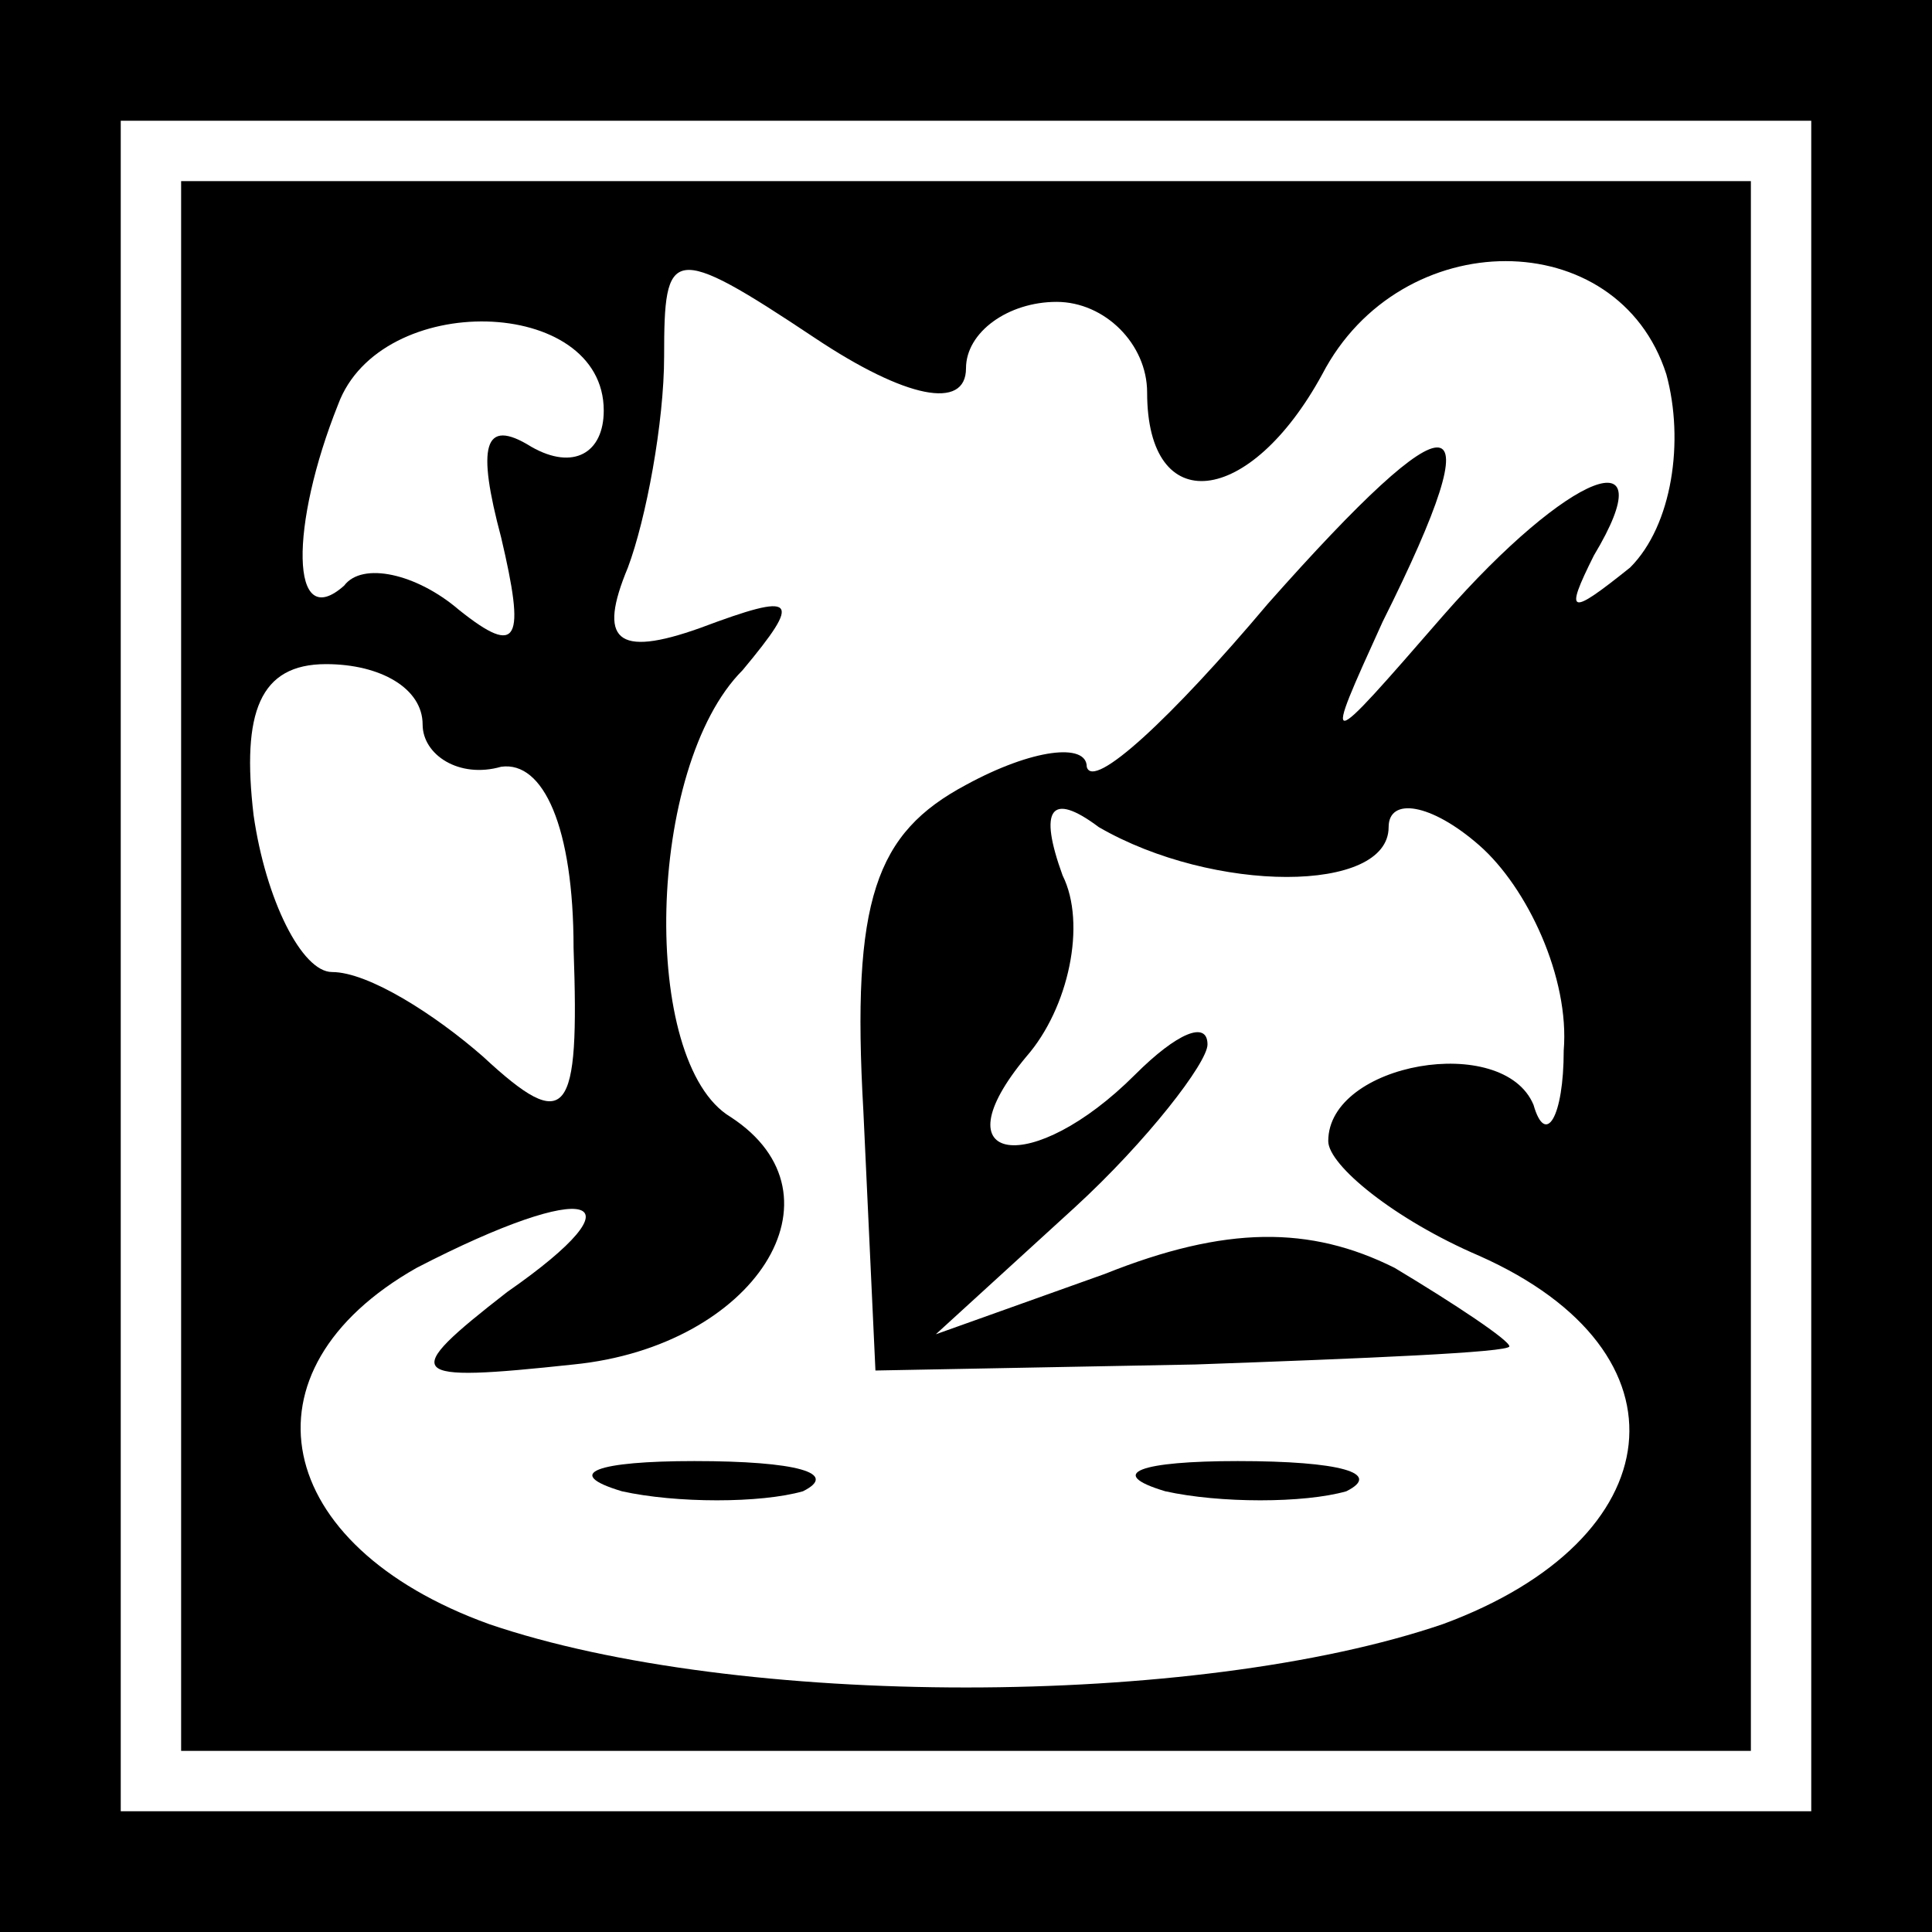 <?xml version="1.0" standalone="no"?>
<!DOCTYPE svg PUBLIC "-//W3C//DTD SVG 20010904//EN"
 "http://www.w3.org/TR/2001/REC-SVG-20010904/DTD/svg10.dtd">
<svg version="1.0" xmlns="http://www.w3.org/2000/svg"
 width="32pt" height="32pt" viewBox="0 0 32 32"
 preserveAspectRatio="xMidYMid meet">
<rect x="0" y="0" width="32" height="32" fill="#808080" stroke="none"/>
<g transform="translate(0,32) scale(0.1,-0.1)"
fill="#000000" stroke="none">
<path fill="#000000" stroke="none" d="M0 160 l0 -160 160 0 160 0 0 160 0
160 -160 0 -160 0 0 -160z"/>
<path fill="#ffffff" stroke="none" d="M300 160 l0 -140 -140 0 -140 0 0 140
0 140 140 0 140 0 0 -140z"/>
<path fill="#000000" stroke="none" d="M30 160 l0 -130 130 0 130 0 0 130 0
130 -130 0 -130 0 0 -130z"/>
<path fill="#ffffff" stroke="none" d="M160 259 c0 6 7 11 15 11 8 0 15 -7 15
-15 0 -21 17 -19 29 3 13 25 49 25 57 0 3 -11 1 -25 -6 -32 -10 -8 -11 -8 -6
2 12 20 -4 14 -25 -10 -20 -23 -20 -23 -10 -1 19 38 12 38 -19 3 -16 -19 -29
-31 -30 -27 0 4 -9 3 -20 -3 -15 -8 -19 -19 -17 -54 l2 -43 53 1 c28 1 52 2
52 3 0 1 -9 7 -19 13 -14 7 -28 7 -48 -1 l-28 -10 23 21 c12 11 22 24 22 27 0
4 -5 2 -12 -5 -17 -17 -33 -15 -18 3 7 8 10 22 6 30 -4 11 -2 14 6 8 19 -11
48 -11 48 0 0 5 7 4 15 -3 8 -7 15 -22 14 -34 0 -11 -3 -16 -5 -9 -5 12 -34 7
-34 -6 0 -4 11 -13 25 -19 36 -16 32 -47 -6 -61 -41 -14 -117 -14 -158 0 -36
13 -42 42 -12 59 29 15 38 12 15 -4 -18 -14 -17 -15 11 -12 30 3 46 28 26 41
-15 9 -14 58 2 74 10 12 9 13 -7 7 -14 -5 -17 -2 -12 10 3 8 6 24 6 35 0 18 1
19 25 3 15 -10 25 -12 25 -5z"/>
<path fill="#ffffff" stroke="none" d="M100 252 c0 -7 -5 -10 -12 -6 -8 5 -9
0 -5 -15 4 -17 3 -20 -7 -12 -7 6 -16 8 -19 4 -9 -8 -9 10 -1 30 7 19 44 18
44 -1z"/>
<path fill="#ffffff" stroke="none" d="M70 200 c0 -5 6 -9 13 -7 7 1 12 -10
12 -30 1 -28 -1 -31 -15 -18 -8 7 -19 14 -25 14 -5 0 -11 12 -13 26 -2 17 1
25 12 25 9 0 16 -4 16 -10z"/>
<path fill="#000000" stroke="none" d="M103 73 c9 -2 23 -2 30 0 6 3 -1 5 -18
5 -16 0 -22 -2 -12 -5z"/>
<path fill="#000000" stroke="none" d="M193 73 c9 -2 23 -2 30 0 6 3 -1 5 -18
5 -16 0 -22 -2 -12 -5z"/>
</g>
</svg>
